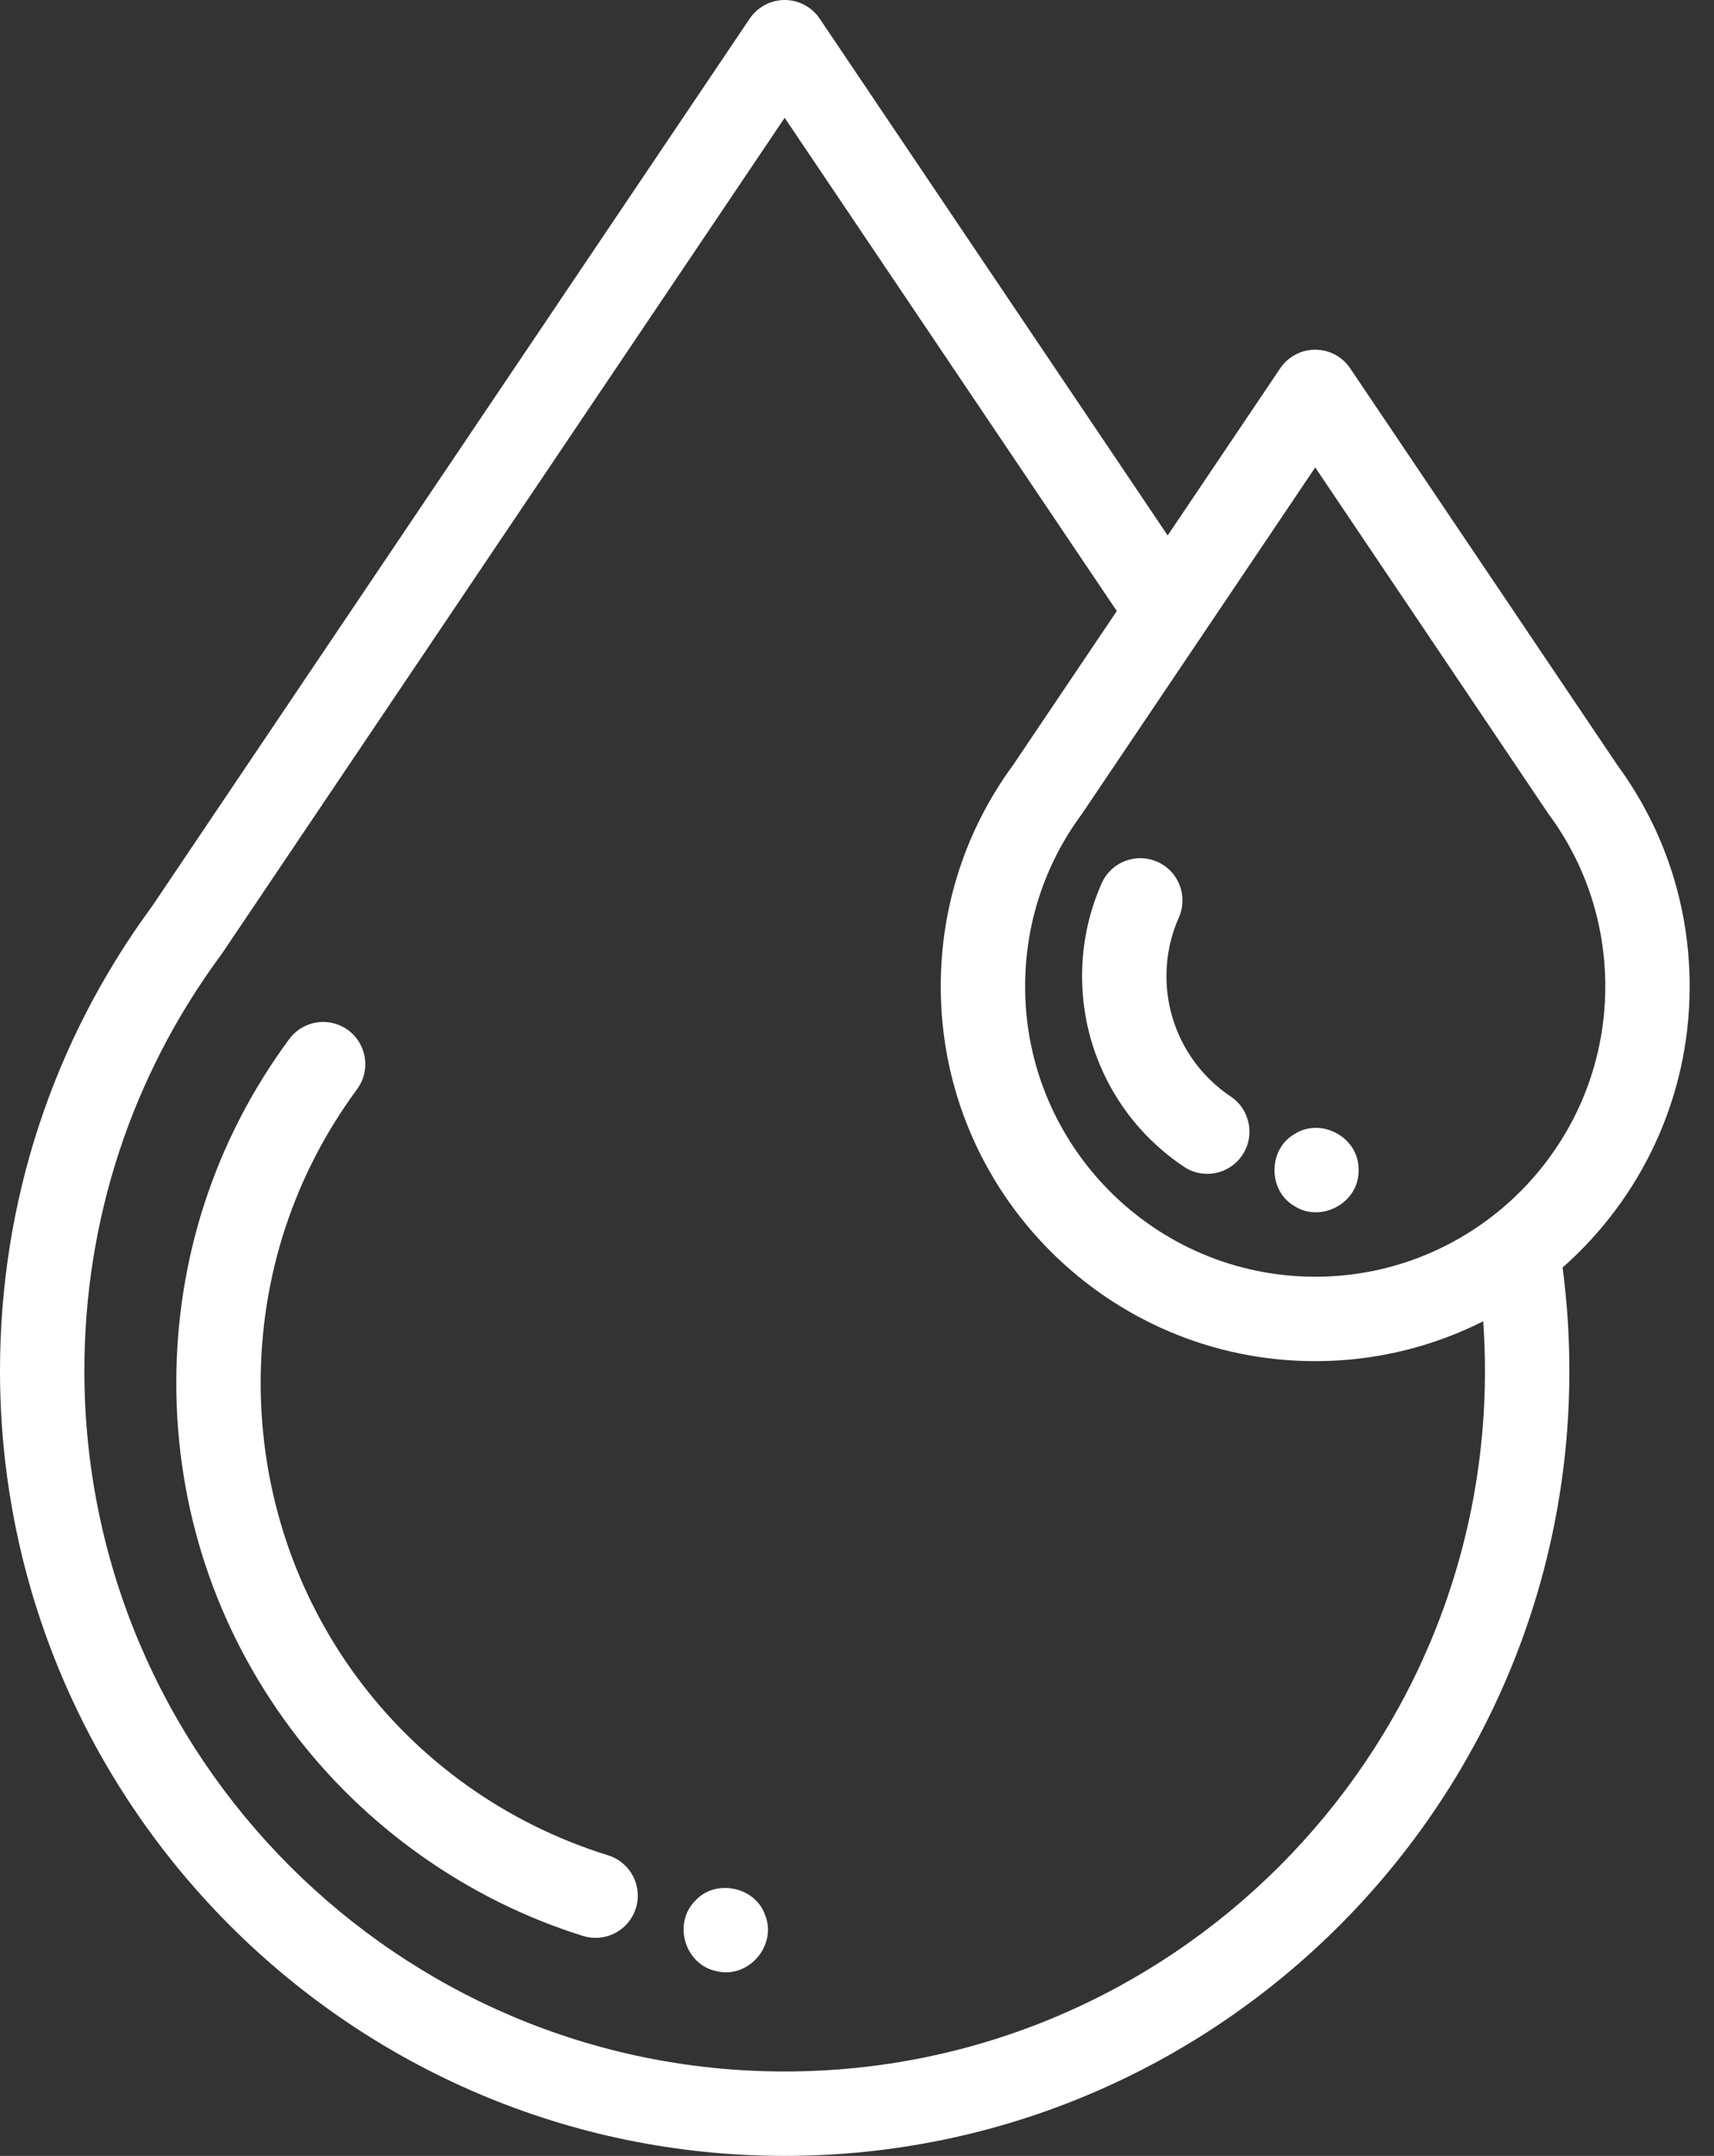 <svg width="35" height="44" viewBox="0 0 35 44" fill="none" xmlns="http://www.w3.org/2000/svg">
<rect x="0" y="0" width="35" height="44" fill="#333333" stroke="none"/>
<path d="M12.418 37.866C8.174 36.546 5.323 32.67 5.323 28.222C5.323 26.047 6.003 23.976 7.291 22.231C7.321 22.191 7.347 22.147 7.369 22.103C7.582 21.677 7.409 21.161 6.984 20.948C6.599 20.755 6.138 20.879 5.896 21.22C4.394 23.26 3.6 25.681 3.6 28.222C3.6 30.794 4.412 33.24 5.949 35.295C7.434 37.281 9.55 38.778 11.906 39.511C11.992 39.538 12.078 39.55 12.162 39.55C12.53 39.55 12.87 39.313 12.985 38.944C13.126 38.49 12.873 38.007 12.418 37.866Z" fill="white"/>
<path d="M34.503 20.134C34.503 18.494 33.992 16.931 33.025 15.613L27.571 7.517C27.411 7.279 27.143 7.137 26.857 7.137C26.57 7.137 26.302 7.279 26.142 7.517L23.844 10.928L16.738 0.38C16.578 0.143 16.31 0 16.023 0C15.737 0 15.469 0.143 15.309 0.38L3.111 18.488C1.076 21.253 0 24.534 0 27.977C0 36.812 7.188 44 16.023 44C24.859 44 32.047 36.812 32.047 27.977C32.047 27.271 32 26.565 31.908 25.869C33.498 24.467 34.503 22.416 34.503 20.134ZM26.857 9.54L31.596 16.576C31.605 16.59 31.615 16.605 31.626 16.619C32.381 17.642 32.78 18.857 32.78 20.134C32.78 23.4 30.123 26.057 26.857 26.057C23.59 26.057 20.933 23.4 20.933 20.134C20.933 18.857 21.332 17.642 22.087 16.619C22.098 16.605 22.107 16.591 22.116 16.577L24.557 12.955C24.561 12.948 24.566 12.941 24.57 12.935L26.857 9.54ZM30.323 27.977C30.323 35.862 23.908 42.277 16.023 42.277C8.138 42.277 1.723 35.862 1.723 27.977C1.723 24.897 2.687 21.963 4.511 19.492C4.522 19.478 4.532 19.463 4.542 19.448L16.023 2.404L22.805 12.471L20.688 15.613C19.721 16.931 19.21 18.494 19.21 20.134C19.21 24.35 22.64 27.78 26.857 27.78C28.09 27.78 29.255 27.487 30.287 26.966C30.311 27.302 30.323 27.64 30.323 27.977Z" fill="white"/>
<path d="M23.819 19.923C23.819 19.506 23.904 19.103 24.072 18.726C24.265 18.291 24.069 17.782 23.634 17.589C23.2 17.396 22.69 17.591 22.497 18.026C22.231 18.625 22.096 19.263 22.096 19.923C22.096 21.487 22.872 22.941 24.174 23.811C24.321 23.91 24.487 23.957 24.652 23.957C24.93 23.957 25.203 23.822 25.369 23.574C25.633 23.179 25.527 22.643 25.132 22.379C24.31 21.829 23.819 20.911 23.819 19.923Z" fill="white"/>
<path d="M15.614 39.059C15.403 38.505 14.616 38.347 14.209 38.78C13.724 39.25 13.985 40.113 14.65 40.234C15.309 40.378 15.884 39.678 15.614 39.059Z" fill="white"/>
<path d="M26.404 24.597C26.959 24.981 27.755 24.556 27.743 23.881C27.756 23.205 26.959 22.779 26.404 23.164C25.9 23.479 25.898 24.282 26.404 24.597Z" fill="white"/>
</svg>
